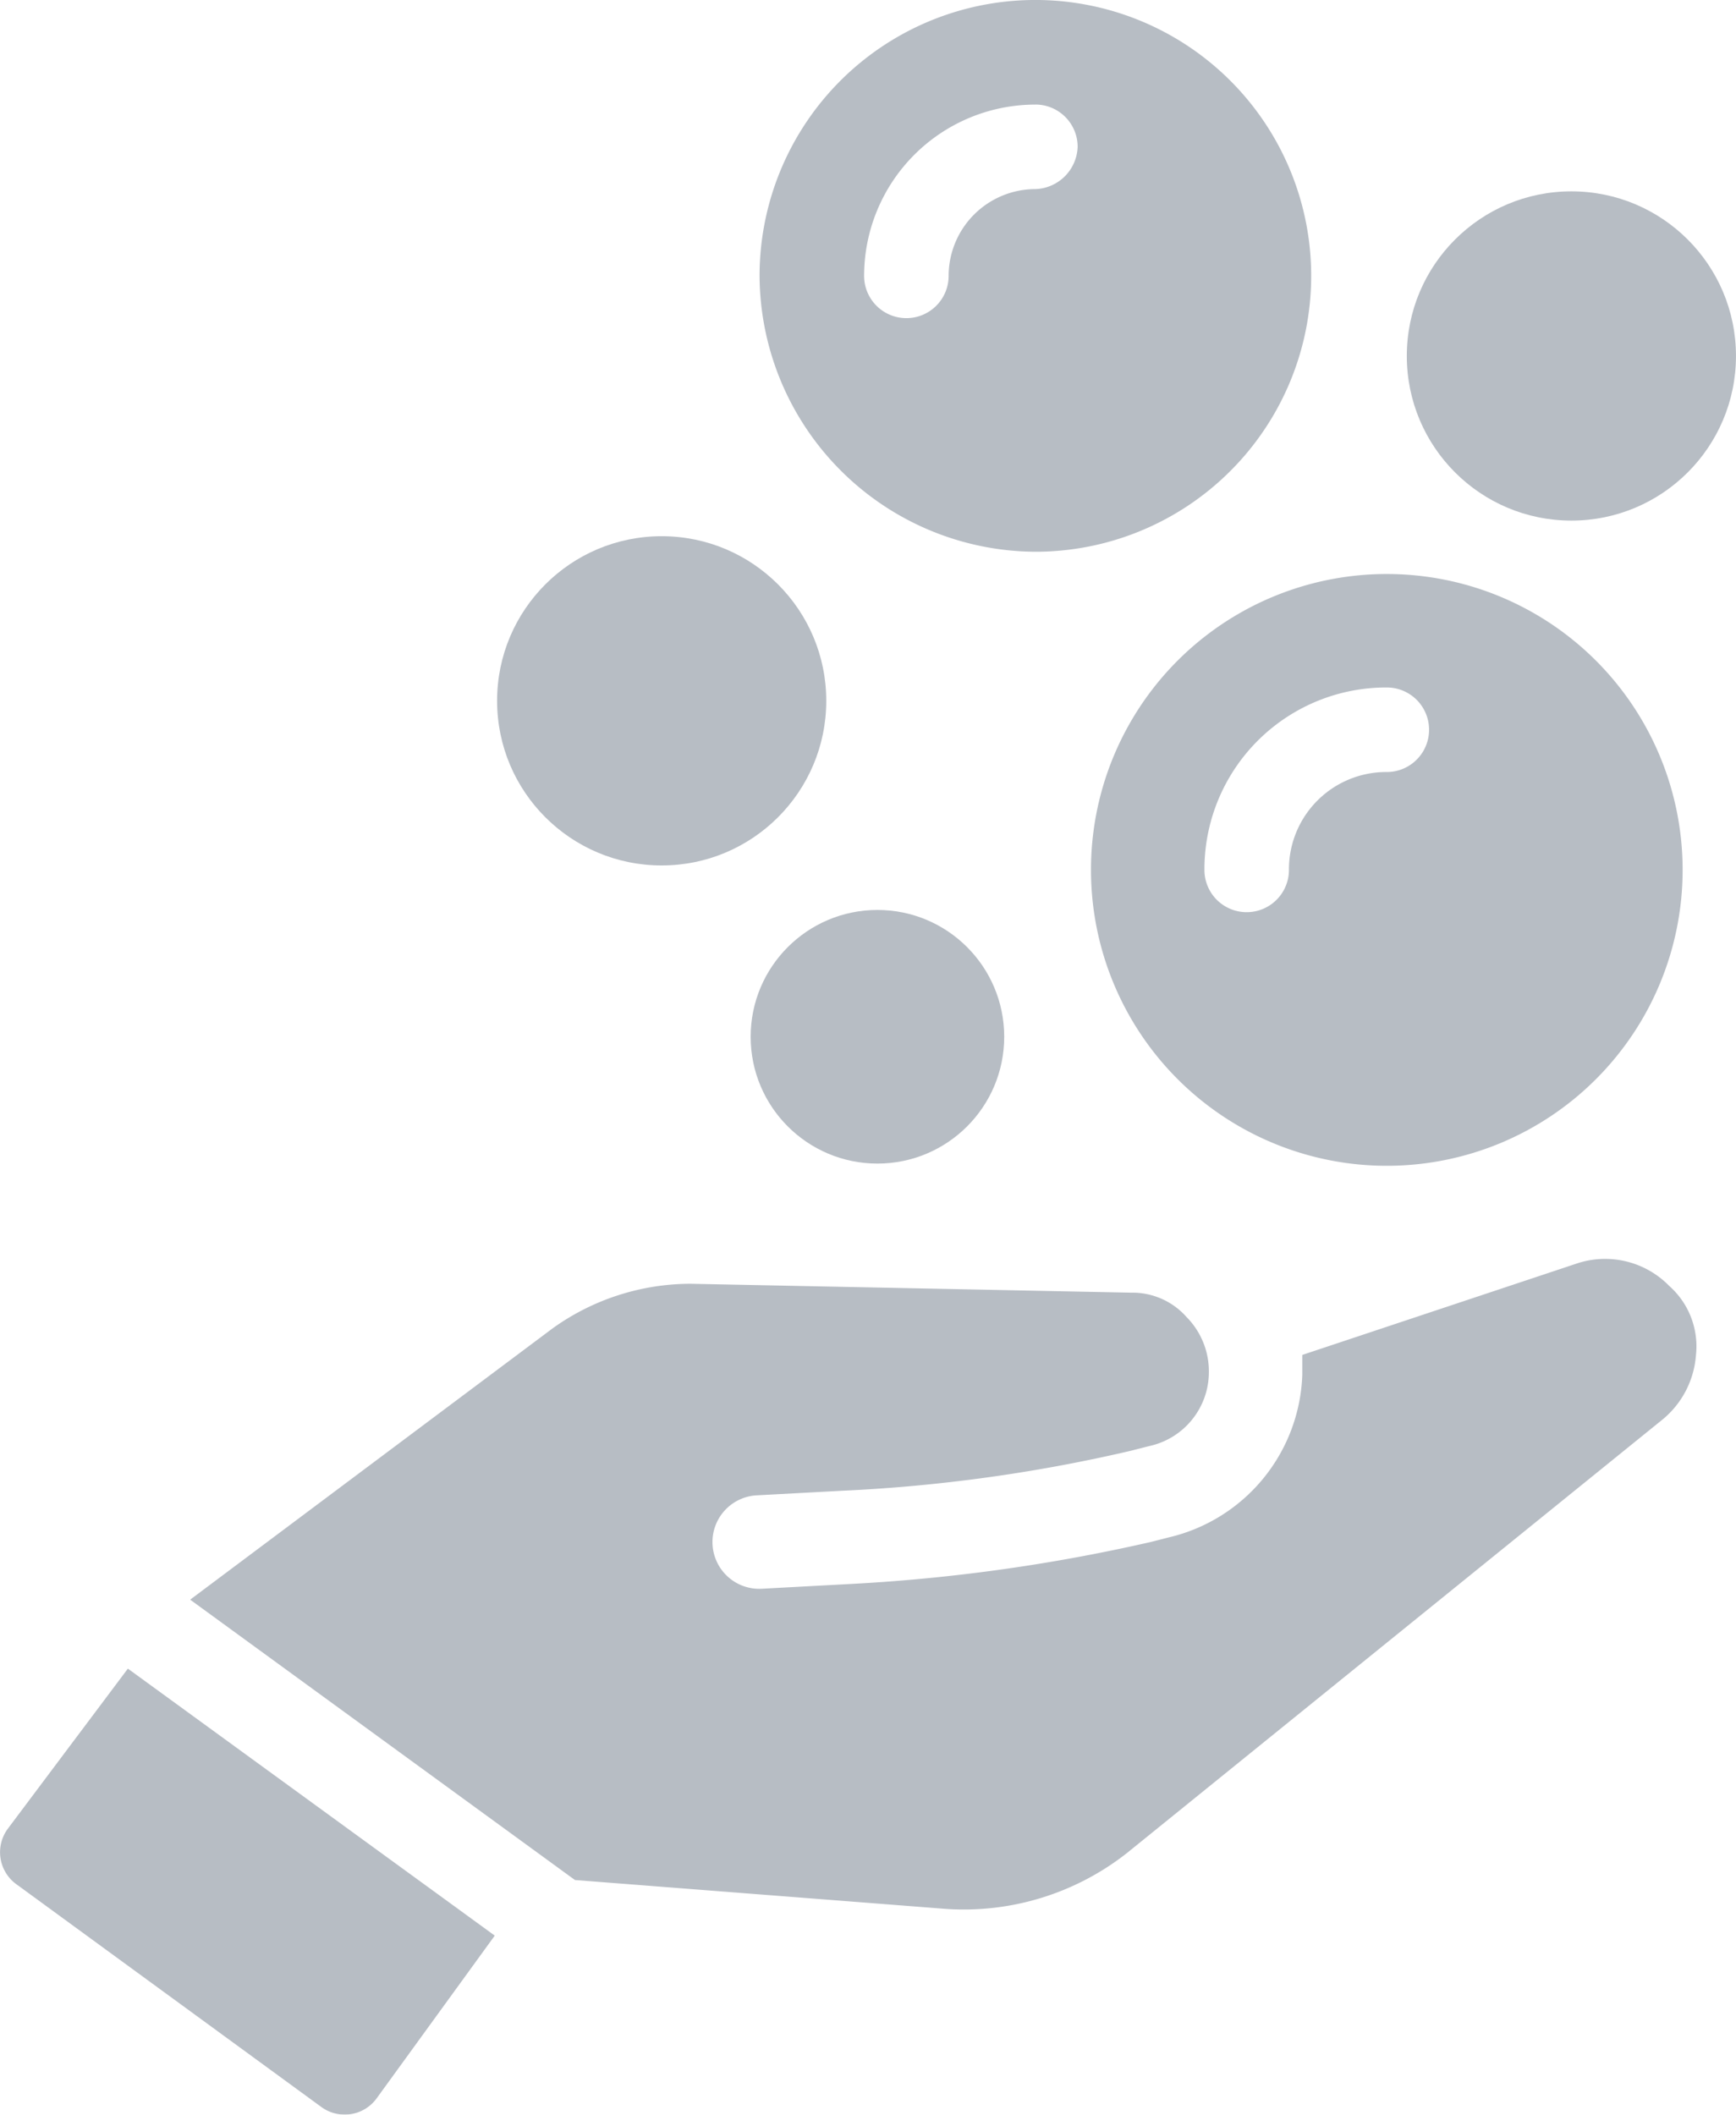 <svg xmlns="http://www.w3.org/2000/svg" width="76.366" height="93" viewBox="0 0 76.366 93"><g opacity="0.5"><path d="M57.233,26.765A12.133,12.133,0,1,0,45.1,14.633,12.194,12.194,0,0,0,57.233,26.765Zm0-19.667a1.858,1.858,0,0,1,1.859,1.859,1.925,1.925,0,0,1-1.859,1.859,3.821,3.821,0,0,0-3.816,3.816,1.859,1.859,0,1,1-3.718,0A7.537,7.537,0,0,1,57.233,7.1Z" transform="translate(-11.687 -2.5)" fill="#707b8a"/><path d="M60,41.313A13.013,13.013,0,1,0,73.013,28.3,13.007,13.007,0,0,0,60,41.313ZM73.013,33.29a1.859,1.859,0,1,1,0,3.718,4.28,4.28,0,0,0-4.305,4.305,1.859,1.859,0,1,1-3.718,0A8,8,0,0,1,73.013,33.29Z" transform="translate(-12.008 -3.056)" fill="#707b8a"/><circle cx="7.24" cy="7.24" r="7.24" transform="translate(21.867 23.581)" fill="#707b8a"/><circle cx="5.577" cy="5.577" r="5.577" transform="translate(33.021 40.018)" fill="#707b8a"/><circle cx="7.24" cy="7.24" r="7.24" transform="translate(61.885 8.415)" fill="#707b8a"/><path d="M11.292,84.545a1.738,1.738,0,0,0,.391,2.446l13.4,9.785a1.738,1.738,0,0,0,2.446-.391l5.186-7.143L16.576,77.5Z" transform="translate(-10.951 -4.117)" fill="#707b8a"/><path d="M80.457,59.3,68.422,63.307v.881a7.612,7.612,0,0,1-5.871,7.143l-.783.2a77.546,77.546,0,0,1-13.4,1.859l-3.718.2a2.057,2.057,0,1,1-.2-4.109l3.718-.2a69.835,69.835,0,0,0,12.72-1.761l.783-.2a3.333,3.333,0,0,0,2.642-3.229,3.4,3.4,0,0,0-.978-2.446,3.18,3.18,0,0,0-2.446-1.076l-19.373-.391a10.427,10.427,0,0,0-6.066,1.957L19.5,74.07,36.427,86.4l16.34,1.272a11.608,11.608,0,0,0,7.925-2.446l23.58-19.08a4.052,4.052,0,0,0,1.468-2.838,3.544,3.544,0,0,0-1.174-3.033A3.941,3.941,0,0,0,80.457,59.3Z" transform="translate(-11.135 -3.72)" fill="#707b8a"/></g></svg>